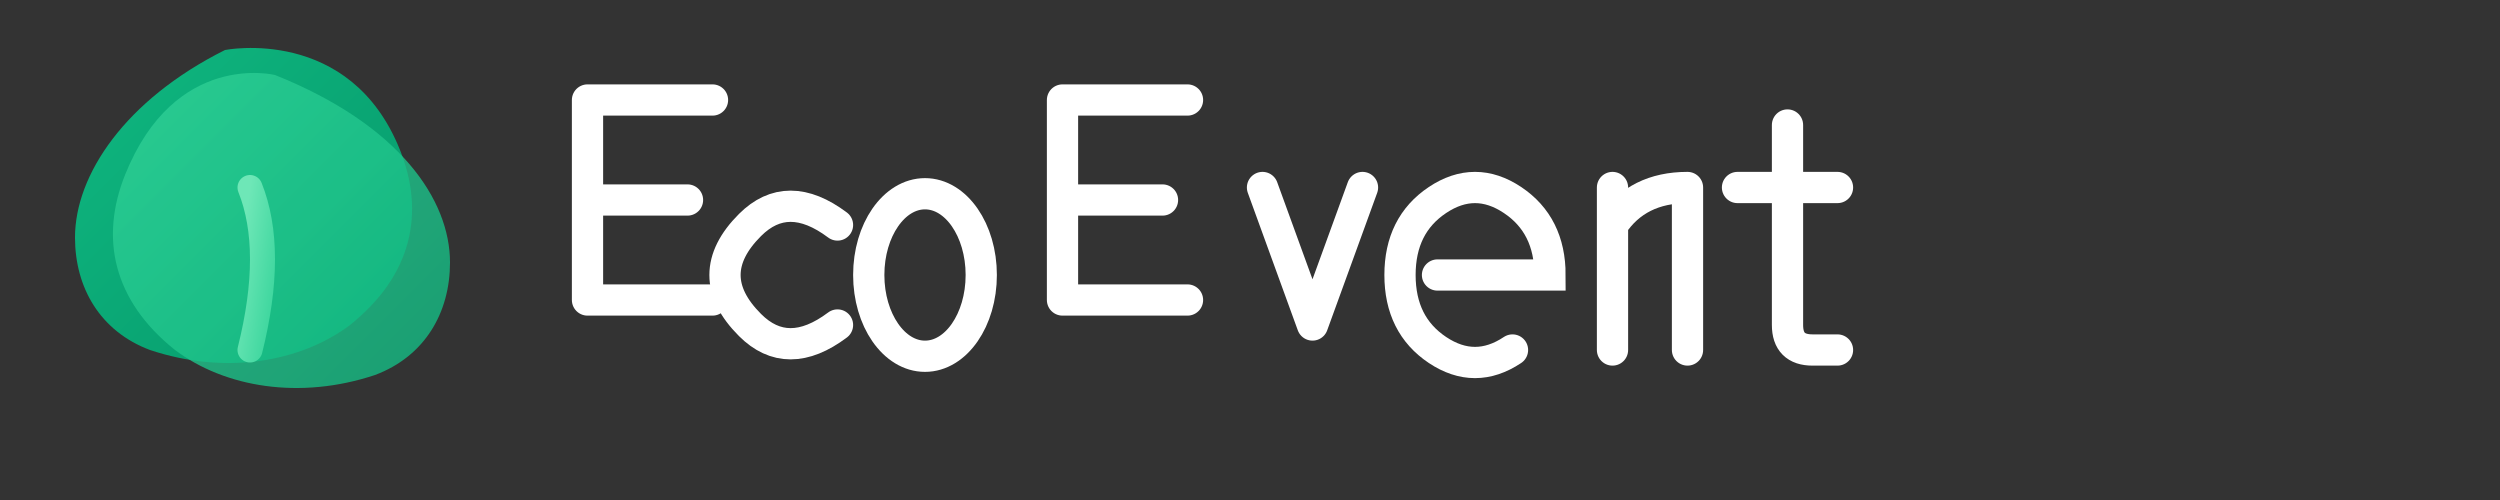 <svg width="200" height="40" viewBox="0 0 200 40" fill="none" xmlns="http://www.w3.org/2000/svg">
    <rect x="0" y="0" width="200" height="40" fill="#333333" stroke="none"/>
    <defs>
        <linearGradient id="grad1" x1="0%" y1="0%" x2="100%" y2="100%">
            <stop offset="0%" style="stop-color:#10b981;stop-opacity:1" />
            <stop offset="100%" style="stop-color:#059669;stop-opacity:1" />
        </linearGradient>
        <linearGradient id="grad2" x1="0%" y1="0%" x2="100%" y2="100%">
            <stop offset="0%" style="stop-color:#34d399;stop-opacity:1" />
            <stop offset="100%" style="stop-color:#10b981;stop-opacity:1" />
        </linearGradient>
        <linearGradient id="grad3" x1="0%" y1="0%" x2="100%" y2="100%">
            <stop offset="0%" style="stop-color:#6ee7b7;stop-opacity:1" />
            <stop offset="100%" style="stop-color:#34d399;stop-opacity:1" />
        </linearGradient>
    </defs>

    <mask id="mask0" style="mask-type:luminance" maskUnits="userSpaceOnUse" x="0" y="0" width="200" height="40">
        <path d="M200 0H0V40H200V0Z" fill="white"/>
    </mask>

    <g mask="url(#mask0)">
        <!-- Leaf icon design -->
        <path fill-rule="evenodd" clip-rule="evenodd"
              d="M18 4C18 4 28 2 32 12C34 17 33 22 28 26C24 29 18 30 12 28C8 26.5 6 23 6 19C6 14 10 8 18 4Z"
              fill="url(#grad1)">
            <animateTransform attributeName="transform" type="rotate" from="0 20 15" to="5 20 15" dur="3s" repeatCount="indefinite"/>
        </path>

        <path fill-rule="evenodd" clip-rule="evenodd"
              d="M22 6C22 6 14 4 10 14C8 19 9 24 14 28C18 31 24 32 30 30C34 28.5 36 25 36 21C36 16 32 10 22 6Z"
              fill="url(#grad2)" opacity="0.8">
            <animateTransform attributeName="transform" type="rotate" from="0 20 15" to="-5 20 15" dur="3s" repeatCount="indefinite"/>
        </path>

        <!-- Stem -->
        <path d="M20 15 Q22 20 20 28" stroke="url(#grad3)" stroke-width="2" fill="none" stroke-linecap="round"/>

        <!-- Text: EcoEvent -->
        <g transform="translate(45, 0)">
            <!-- E -->
            <path d="M2 8 H12 M2 8 V24 M2 16 H10 M2 24 H12" stroke="white" stroke-width="2.5" stroke-linecap="round" stroke-linejoin="round"/>

            <!-- c -->
            <path d="M22 18 Q18 15 15 18 Q13 20 13 22 Q13 24 15 26 Q18 29 22 26" stroke="white" stroke-width="2.5" stroke-linecap="round" fill="none"/>

            <!-- o -->
            <ellipse cx="29" cy="22" rx="4.5" ry="6.5" stroke="white" stroke-width="2.5" fill="none"/>

            <!-- E -->
            <path d="M40 8 H50 M40 8 V24 M40 16 H48 M40 24 H50" stroke="white" stroke-width="2.5" stroke-linecap="round" stroke-linejoin="round"/>

            <!-- v -->
            <path d="M56 15 L60 26 L64 15" stroke="white" stroke-width="2.5" stroke-linecap="round" stroke-linejoin="round" fill="none"/>

            <!-- e -->
            <path d="M70 22 H79 Q79 18 76 16 Q73 14 70 16 Q67 18 67 22 Q67 26 70 28 Q73 30 76 28" stroke="white" stroke-width="2.5" stroke-linecap="round" fill="none"/>

            <!-- n -->
            <path d="M84 15 V28 M84 18 Q86 15 90 15 V28" stroke="white" stroke-width="2.5" stroke-linecap="round" stroke-linejoin="round"/>

            <!-- t -->
            <path d="M98 10 V26 Q98 28 100 28 H102 M94 15 H102" stroke="white" stroke-width="2.5" stroke-linecap="round" stroke-linejoin="round"/>
        </g>
    </g>
</svg>
